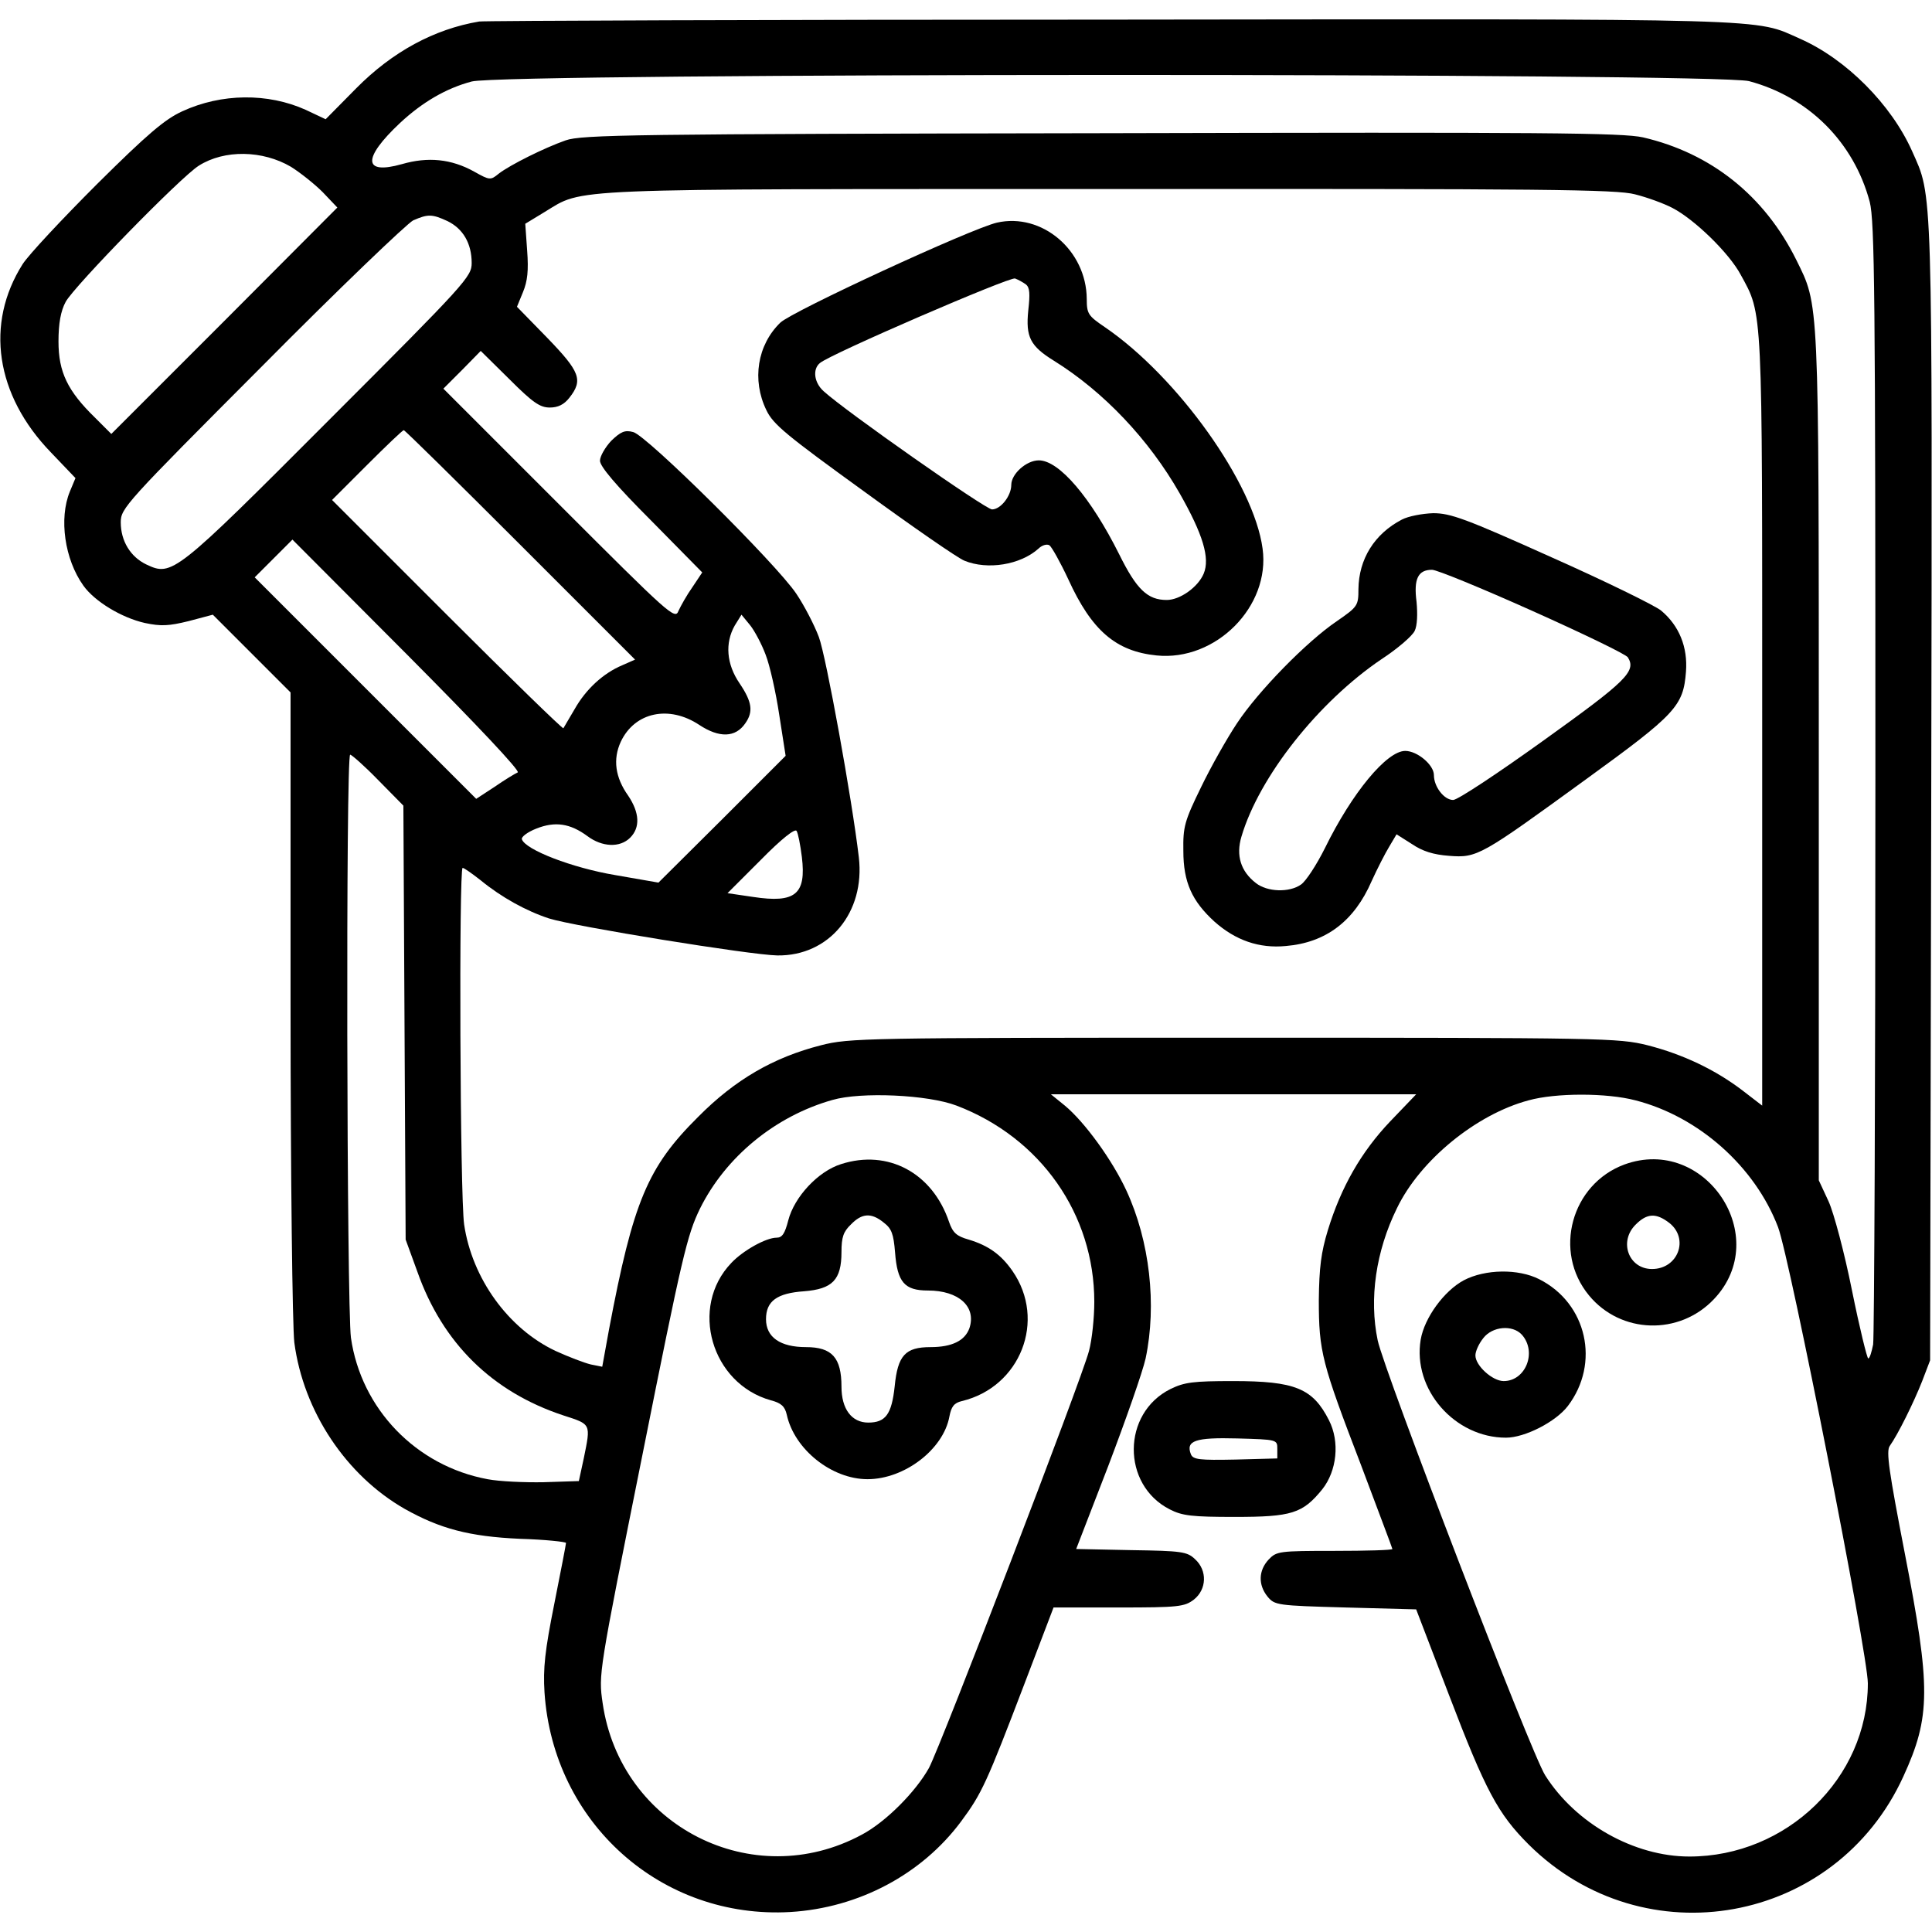 <?xml version="1.0" standalone="no"?>
<!DOCTYPE svg PUBLIC "-//W3C//DTD SVG 20010904//EN"
 "http://www.w3.org/TR/2001/REC-SVG-20010904/DTD/svg10.dtd">
<svg version="1.0" xmlns="http://www.w3.org/2000/svg"
 width="512pt" height="512pt" viewBox="0 0 512 512"
 preserveAspectRatio="xMidYMid meet">

<g transform="translate(0,512) scale(0.1,-0.1)"
fill="#000000" stroke="none">
<path d="M1270 5063 c-119 -20 -230 -80 -326 -177 l-81 -82 -53 25 c-100 45
-223 44 -327 -4 -46 -21 -92 -60 -226 -193 -92 -92 -181 -187 -197 -212 -100
-158 -72 -347 75 -499 l65 -68 -15 -36 c-29 -71 -14 -179 36 -249 30 -42 101
-85 163 -99 43 -9 63 -8 116 5 l64 17 103 -103 103 -103 0 -825 c0 -457 5
-857 10 -898 24 -182 137 -352 293 -441 93 -52 170 -73 305 -79 67 -2 122 -8
122 -11 0 -3 -14 -76 -31 -161 -25 -125 -30 -171 -26 -235 23 -346 310 -602
652 -582 181 11 348 100 452 240 55 74 68 103 168 365 l77 202 173 0 c159 0
174 2 199 21 34 27 36 77 3 107 -21 20 -35 22 -169 24 l-146 3 85 220 c46 121
91 249 99 285 30 142 11 311 -51 445 -37 80 -110 181 -163 225 l-37 30 484 0
484 0 -69 -72 c-77 -81 -130 -174 -165 -288 -18 -59 -23 -99 -24 -185 0 -137
8 -167 112 -438 45 -120 83 -220 83 -222 0 -3 -69 -5 -153 -5 -148 0 -154 -1
-175 -23 -27 -29 -28 -67 -3 -98 19 -23 25 -24 207 -29 l187 -5 87 -227 c97
-254 130 -315 211 -396 306 -304 814 -212 993 180 73 159 73 236 4 591 -42
217 -50 271 -40 285 22 31 64 116 86 172 l21 55 3 1507 c3 1633 4 1574 -51
1698 -55 123 -174 243 -296 297 -124 55 -40 53 -1826 51 -907 0 -1661 -3
-1675 -5z m3365 -158 c158 -42 278 -162 320 -320 13 -52 15 -240 15 -1525 0
-806 -3 -1482 -6 -1503 -4 -20 -9 -37 -13 -37 -3 0 -23 81 -43 180 -20 100
-48 205 -62 236 l-26 56 0 1122 c0 1229 1 1194 -60 1318 -84 169 -225 282
-406 324 -55 12 -254 14 -1436 11 -1241 -2 -1377 -4 -1419 -19 -57 -20 -147
-65 -177 -88 -22 -18 -24 -18 -65 5 -61 34 -123 40 -192 20 -103 -29 -105 15
-5 109 59 55 122 92 190 110 85 23 3298 23 3385 1z m-3864 -227 c24 -15 62
-45 84 -67 l39 -41 -299 -300 -300 -300 -43 43 c-73 71 -97 121 -97 202 0 48
6 81 19 105 22 41 306 332 353 361 68 43 169 41 244 -3z m3562 -73 c32 -8 76
-24 99 -36 58 -30 150 -119 181 -177 59 -108 57 -74 57 -1184 l0 -1018 -52 40
c-72 55 -158 96 -252 120 -77 19 -111 20 -1096 20 -979 0 -1020 -1 -1094 -20
-126 -32 -228 -91 -326 -190 -134 -133 -172 -224 -236 -563 l-18 -99 -30 6
c-17 4 -59 20 -94 36 -125 59 -221 192 -242 335 -11 76 -14 945 -4 945 4 0 25
-15 48 -33 55 -45 120 -81 181 -101 66 -21 535 -97 605 -98 137 -2 233 114
216 260 -18 154 -87 534 -106 584 -12 32 -39 84 -60 115 -53 79 -397 420 -432
428 -22 6 -33 1 -58 -23 -16 -17 -30 -41 -30 -53 0 -15 42 -65 136 -159 l135
-137 -26 -39 c-15 -21 -31 -50 -37 -63 -9 -24 -24 -10 -316 282 l-307 307 50
50 49 50 76 -75 c62 -62 81 -75 107 -75 22 0 38 8 52 26 37 47 28 69 -59 159
l-80 82 16 39 c12 29 15 57 11 110 l-5 71 51 31 c106 64 31 61 1497 61 1155 1
1344 -1 1393 -14z m-3147 -71 c41 -20 64 -59 64 -111 0 -36 -14 -52 -377 -415
-410 -411 -417 -416 -485 -384 -42 20 -68 62 -68 112 0 37 13 51 373 412 204
206 386 380 402 388 39 17 50 17 91 -2z m193 -858 l304 -304 -34 -15 c-50 -21
-96 -63 -126 -116 -15 -25 -28 -48 -30 -51 -2 -2 -141 133 -308 300 l-305 305
92 92 c51 51 95 93 98 93 3 0 142 -137 309 -304z m-7 -603 c-7 -3 -35 -20 -61
-38 l-49 -32 -293 293 -294 294 50 50 50 50 305 -306 c182 -183 300 -308 292
-311z m657 312 c11 -28 27 -99 36 -159 l17 -109 -168 -168 -169 -168 -115 20
c-113 19 -238 67 -247 95 -2 6 15 19 38 28 50 20 90 14 136 -20 39 -29 86 -31
113 -4 27 27 25 66 -5 111 -35 49 -41 97 -20 143 37 79 128 98 208 45 53 -35
96 -34 122 4 22 31 18 57 -15 106 -35 51 -39 107 -13 153 l18 29 23 -28 c12
-15 31 -51 41 -78z m-1027 -332 l67 -68 3 -575 3 -575 31 -85 c67 -190 199
-319 387 -381 74 -24 73 -21 54 -114 l-13 -60 -93 -3 c-51 -1 -118 2 -149 8
-189 35 -335 186 -362 375 -11 83 -14 1545 -2 1545 4 0 38 -30 74 -67z m1123
-204 c12 -99 -17 -123 -129 -106 l-68 10 88 88 c56 57 91 84 95 77 4 -6 10
-37 14 -69z m410 -659 c223 -85 365 -288 365 -520 0 -42 -6 -100 -14 -130 -20
-77 -392 -1044 -424 -1105 -35 -63 -114 -143 -178 -177 -289 -156 -640 22
-687 349 -11 76 -11 77 105 655 106 531 119 585 153 655 68 137 199 245 351
288 76 22 253 14 329 -15z m1799 14 c168 -43 317 -176 378 -336 32 -85 238
-1131 238 -1209 0 -251 -215 -459 -473 -459 -146 0 -301 87 -382 215 -37 57
-427 1072 -444 1153 -23 110 -5 236 51 350 61 127 210 249 349 286 72 20 207
20 283 0z"/>
<path d="M2642 4530 c-69 -16 -543 -235 -574 -265 -61 -59 -76 -152 -37 -232
18 -38 54 -67 257 -214 129 -94 250 -178 268 -185 61 -25 148 -11 196 32 9 9
22 13 29 9 6 -4 29 -45 50 -90 62 -136 126 -191 234 -202 157 -16 302 130 281
283 -23 173 -226 456 -418 587 -44 30 -48 35 -48 75 -1 129 -119 229 -238 202z
m77 -164 c10 -8 11 -25 6 -69 -7 -70 5 -94 68 -133 132 -82 252 -209 333 -351
62 -109 81 -172 64 -213 -15 -36 -63 -70 -98 -70 -51 0 -80 28 -126 121 -75
150 -159 249 -213 249 -33 0 -73 -36 -73 -65 0 -29 -28 -65 -51 -65 -17 0
-388 260 -446 313 -26 23 -30 59 -10 75 28 24 503 229 517 224 8 -3 21 -10 29
-16z"/>
<path d="M3715 3743 c-73 -38 -114 -105 -115 -184 0 -44 -2 -47 -57 -85 -80
-54 -209 -186 -265 -271 -26 -39 -69 -115 -95 -169 -44 -90 -48 -105 -47 -169
0 -83 23 -133 82 -187 56 -50 119 -72 190 -65 106 9 181 66 227 172 15 33 36
74 47 92 l19 32 41 -26 c28 -19 57 -28 98 -31 75 -6 84 0 362 202 240 174 259
195 266 286 5 65 -18 122 -66 162 -16 13 -146 77 -290 141 -229 103 -268 117
-314 117 -29 -1 -66 -8 -83 -17z m346 -242 c134 -60 248 -115 253 -123 23 -37
-4 -63 -223 -220 -121 -87 -228 -158 -240 -158 -24 0 -51 35 -51 66 0 27 -44
64 -76 64 -49 0 -141 -111 -213 -258 -22 -44 -50 -87 -63 -96 -31 -22 -90 -20
-120 4 -40 31 -53 73 -38 123 47 159 204 357 371 470 43 28 82 62 88 75 7 14
8 45 5 77 -8 61 4 85 41 85 13 0 132 -49 266 -109z"/>
<path d="M2229 2035 c-61 -19 -124 -87 -140 -149 -9 -35 -16 -46 -31 -46 -28
0 -89 -34 -120 -67 -112 -117 -53 -320 105 -364 27 -7 37 -16 42 -38 20 -92
119 -171 214 -171 98 0 201 79 217 166 5 26 12 36 33 41 155 37 225 214 134
345 -30 43 -63 67 -116 83 -32 9 -42 18 -52 47 -44 130 -162 193 -286 153z
m113 -155 c21 -16 26 -30 30 -79 6 -79 25 -101 87 -101 82 0 129 -43 110 -100
-12 -33 -46 -50 -103 -50 -67 0 -87 -22 -95 -104 -8 -74 -24 -96 -70 -96 -44
0 -71 36 -71 95 0 77 -25 105 -94 105 -68 0 -106 26 -106 74 0 48 29 69 101
74 75 6 99 30 99 104 0 39 5 54 25 73 29 30 54 32 87 5z"/>
<path d="M4305 2034 c-141 -52 -190 -231 -94 -347 84 -102 239 -107 331 -10
157 165 -23 435 -237 357z m119 -155 c53 -42 23 -122 -46 -122 -62 0 -89 73
-43 118 30 30 54 31 89 4z"/>
<path d="M3879 1727 c-52 -28 -104 -99 -114 -157 -22 -132 90 -260 226 -260
50 0 132 42 164 84 86 113 51 272 -76 336 -55 28 -143 27 -200 -3z m154 -144
c41 -46 10 -123 -48 -123 -30 0 -75 41 -75 68 0 11 9 31 21 46 24 31 77 36
102 9z"/>
<path d="M3102 1439 c-129 -64 -130 -254 -2 -319 33 -17 59 -20 172 -20 151 0
180 9 232 73 39 49 47 126 18 183 -43 85 -90 104 -254 104 -106 0 -129 -3
-166 -21z m283 -159 l0 -25 -111 -3 c-96 -2 -112 0 -118 14 -14 36 11 45 123
42 106 -3 106 -3 106 -28z"/>
</g>
</svg>
